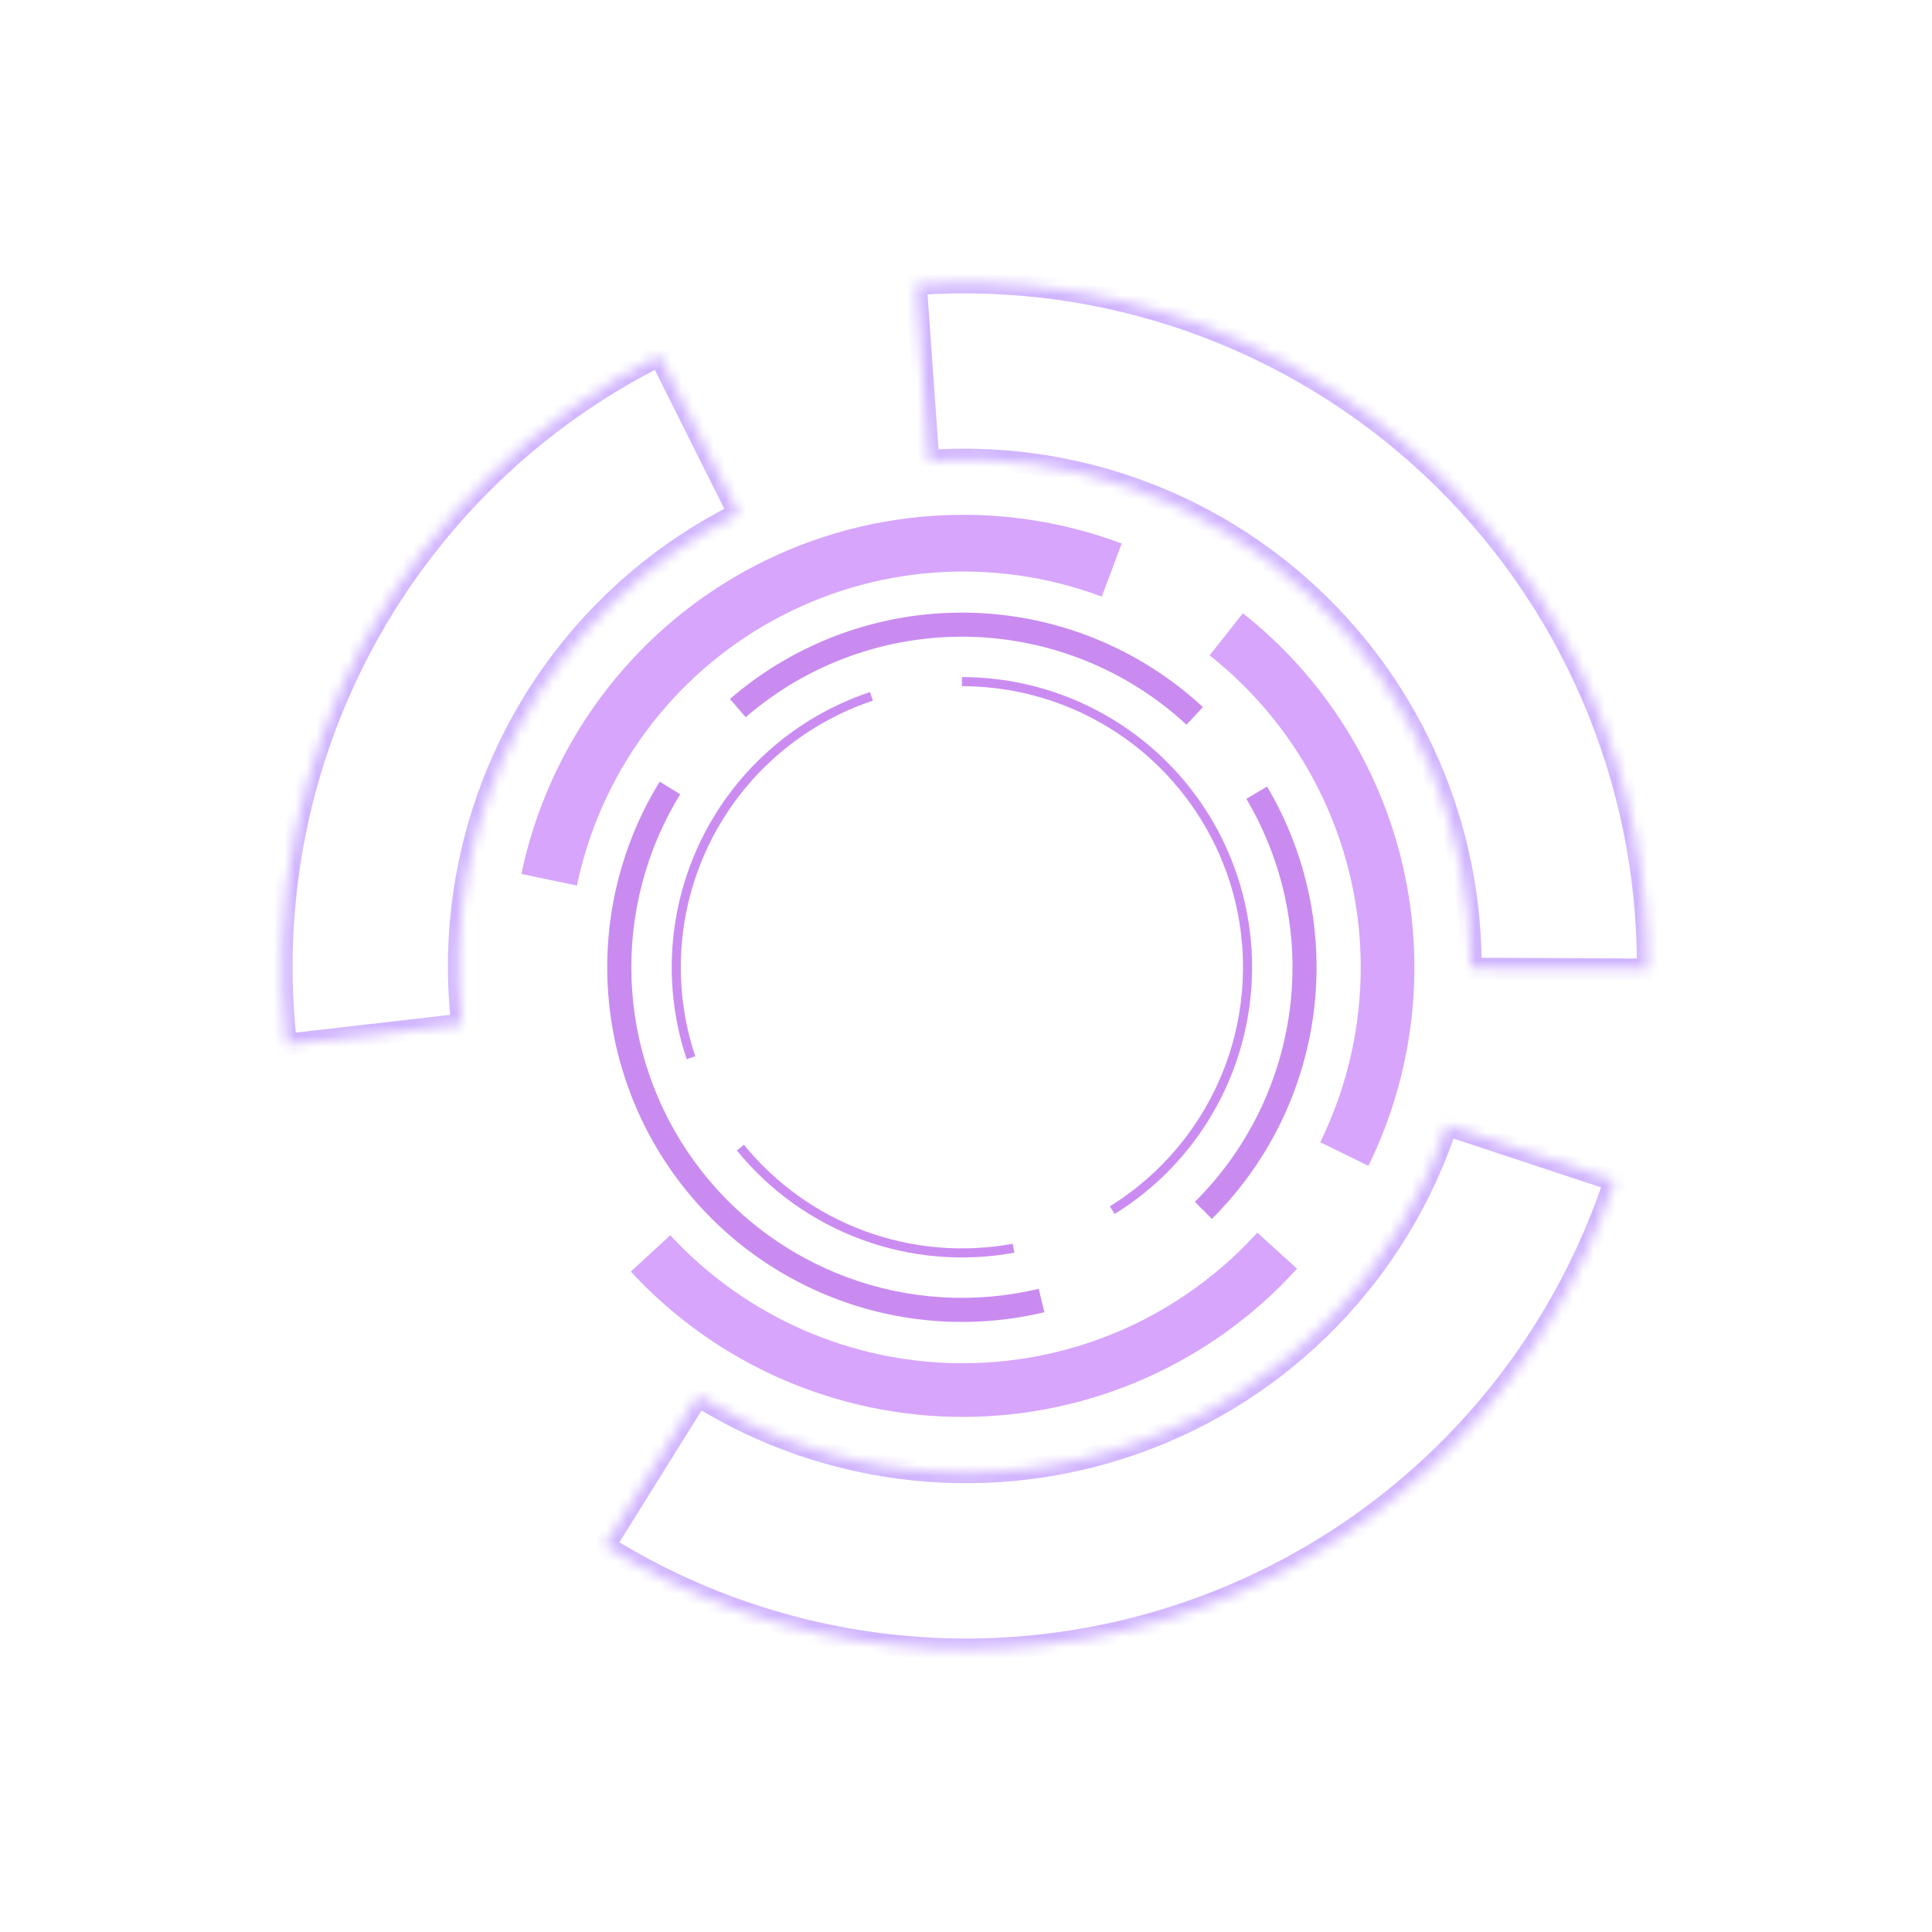 <svg width="180" height="180" viewBox="0 0 180 180" fill="none" xmlns="http://www.w3.org/2000/svg">
<mask id="path-1-inside-1_2_114" fill="white">
<path d="M26.675 97.31C25.186 84.334 27.725 71.214 33.947 59.73C40.168 48.246 49.772 38.954 61.455 33.114L68.819 47.845C60.158 52.174 53.039 59.062 48.428 67.575C43.816 76.088 41.934 85.813 43.037 95.432L26.675 97.31Z"/>
</mask>
<path d="M26.675 97.31C25.186 84.334 27.725 71.214 33.947 59.73C40.168 48.246 49.772 38.954 61.455 33.114L68.819 47.845C60.158 52.174 53.039 59.062 48.428 67.575C43.816 76.088 41.934 85.813 43.037 95.432L26.675 97.31Z" stroke="#D1B5FF" stroke-width="2" mask="url(#path-1-inside-1_2_114)"/>
<mask id="path-2-inside-2_2_114" fill="white">
<path d="M85.347 26.491C94.091 25.871 102.868 27.063 111.13 29.993C119.392 32.923 126.959 37.528 133.358 43.519C139.757 49.51 144.85 56.758 148.317 64.808C151.785 72.859 153.552 81.539 153.508 90.305L137.039 90.223C137.072 83.725 135.762 77.291 133.191 71.323C130.621 65.355 126.846 59.982 122.102 55.541C117.359 51.1 111.749 47.687 105.625 45.515C99.501 43.343 92.994 42.46 86.513 42.92L85.347 26.491Z"/>
</mask>
<path d="M85.347 26.491C94.091 25.871 102.868 27.063 111.13 29.993C119.392 32.923 126.959 37.528 133.358 43.519C139.757 49.51 144.85 56.758 148.317 64.808C151.785 72.859 153.552 81.539 153.508 90.305L137.039 90.223C137.072 83.725 135.762 77.291 133.191 71.323C130.621 65.355 126.846 59.982 122.102 55.541C117.359 51.1 111.749 47.687 105.625 45.515C99.501 43.343 92.994 42.46 86.513 42.92L85.347 26.491Z" stroke="#D1B5FF" stroke-width="2" mask="url(#path-2-inside-2_2_114)"/>
<mask id="path-3-inside-3_2_114" fill="white">
<path d="M150.436 109.992C147.409 119.141 142.346 127.483 135.626 134.39C128.906 141.296 120.707 146.587 111.644 149.864C102.583 153.14 92.895 154.317 83.312 153.304C73.729 152.292 64.501 149.117 56.324 144.02L65.037 130.043C71.099 133.822 77.939 136.176 85.042 136.926C92.146 137.677 99.327 136.805 106.045 134.376C112.762 131.947 118.84 128.025 123.821 122.905C128.803 117.785 132.556 111.602 134.8 104.82L150.436 109.992Z"/>
</mask>
<path d="M150.436 109.992C147.409 119.141 142.346 127.483 135.626 134.39C128.906 141.296 120.707 146.587 111.644 149.864C102.583 153.14 92.895 154.317 83.312 153.304C73.729 152.292 64.501 149.117 56.324 144.02L65.037 130.043C71.099 133.822 77.939 136.176 85.042 136.926C92.146 137.677 99.327 136.805 106.045 134.376C112.762 131.947 118.84 128.025 123.821 122.905C128.803 117.785 132.556 111.602 134.8 104.82L150.436 109.992Z" stroke="#D1B5FF" stroke-width="2" mask="url(#path-3-inside-3_2_114)"/>
<path d="M48.579 81.425C49.817 75.489 52.325 69.891 55.93 65.015C59.535 60.139 64.153 56.101 69.465 53.176C74.777 50.252 80.659 48.511 86.707 48.073C92.755 47.635 98.826 48.51 104.504 50.639L102.65 55.587C97.685 53.726 92.376 52.961 87.088 53.344C81.8 53.727 76.658 55.249 72.013 57.806C67.368 60.362 63.332 63.894 60.179 68.157C57.027 72.42 54.835 77.314 53.752 82.504L48.579 81.425Z" fill="#D7A5FC"/>
<path d="M127.494 108.616C131.716 99.99 132.858 90.178 130.73 80.813C128.602 71.447 123.332 63.092 115.797 57.137L112.698 61.059C119.337 66.306 123.981 73.668 125.856 81.92C127.731 90.172 126.724 98.818 123.004 106.419L127.494 108.616Z" fill="#D7A5FC"/>
<path d="M58.776 118.471C62.735 122.763 67.544 126.183 72.897 128.513C78.25 130.844 84.03 132.035 89.868 132.009C95.707 131.984 101.476 130.743 106.809 128.366C112.141 125.988 116.92 122.527 120.842 118.201L117.139 114.844C113.683 118.656 109.472 121.706 104.774 123.801C100.075 125.895 94.991 126.989 89.847 127.011C84.702 127.034 79.609 125.985 74.892 123.931C70.176 121.877 65.938 118.863 62.45 115.082L58.776 118.471Z" fill="#D7A5FC"/>
<path d="M97.299 122.257C90.943 123.776 84.279 123.376 78.15 121.108C72.02 118.84 66.701 114.805 62.865 109.514C59.029 104.223 56.849 97.913 56.599 91.382C56.349 84.852 58.041 78.394 61.462 72.825L63.374 73.999C60.185 79.19 58.608 85.209 58.841 91.296C59.074 97.384 61.107 103.265 64.682 108.197C68.258 113.129 73.215 116.89 78.928 119.004C84.641 121.118 90.853 121.491 96.778 120.075L97.299 122.257Z" fill="#C98BF0"/>
<path d="M68.007 65.123C74.157 59.805 82.052 56.941 90.182 57.08C98.311 57.219 106.105 60.35 112.07 65.874L110.545 67.521C104.985 62.371 97.721 59.453 90.144 59.324C82.566 59.194 75.207 61.863 69.474 66.82L68.007 65.123Z" fill="#C98BF0"/>
<path d="M118.05 73.281C121.798 79.61 123.327 87.008 122.395 94.305C121.464 101.601 118.124 108.378 112.905 113.562L111.324 111.97C116.188 107.138 119.301 100.821 120.17 94.021C121.038 87.22 119.613 80.323 116.119 74.424L118.05 73.281Z" fill="#C98BF0"/>
<path d="M63.974 98.68C62.85 95.313 62.4 91.757 62.65 88.215C62.9 84.674 63.845 81.216 65.431 78.04C67.017 74.863 69.213 72.031 71.895 69.703C74.576 67.376 77.689 65.599 81.056 64.475L81.324 65.276C78.062 66.365 75.046 68.087 72.449 70.341C69.851 72.596 67.724 75.34 66.187 78.417C64.65 81.494 63.735 84.844 63.493 88.275C63.25 91.706 63.686 95.15 64.776 98.413L63.974 98.68Z" fill="#CB8CF2"/>
<path d="M89.618 63.083C95.499 63.083 101.219 65.001 105.912 68.544C110.604 72.088 114.013 77.066 115.622 82.722C117.231 88.378 116.952 94.405 114.827 99.888C112.702 105.371 108.847 110.012 103.847 113.107L103.402 112.389C108.246 109.39 111.98 104.895 114.039 99.583C116.097 94.271 116.368 88.433 114.809 82.953C113.251 77.474 109.948 72.652 105.402 69.219C100.856 65.786 95.315 63.928 89.618 63.928V63.083Z" fill="#CB8CF2"/>
<path d="M94.506 116.709C89.739 117.585 84.824 117.164 80.275 115.489C75.727 113.814 71.712 110.947 68.652 107.188L69.308 106.654C72.272 110.296 76.161 113.073 80.567 114.696C84.974 116.318 89.735 116.727 94.354 115.878L94.506 116.709Z" fill="#CB8CF2"/>
</svg>
